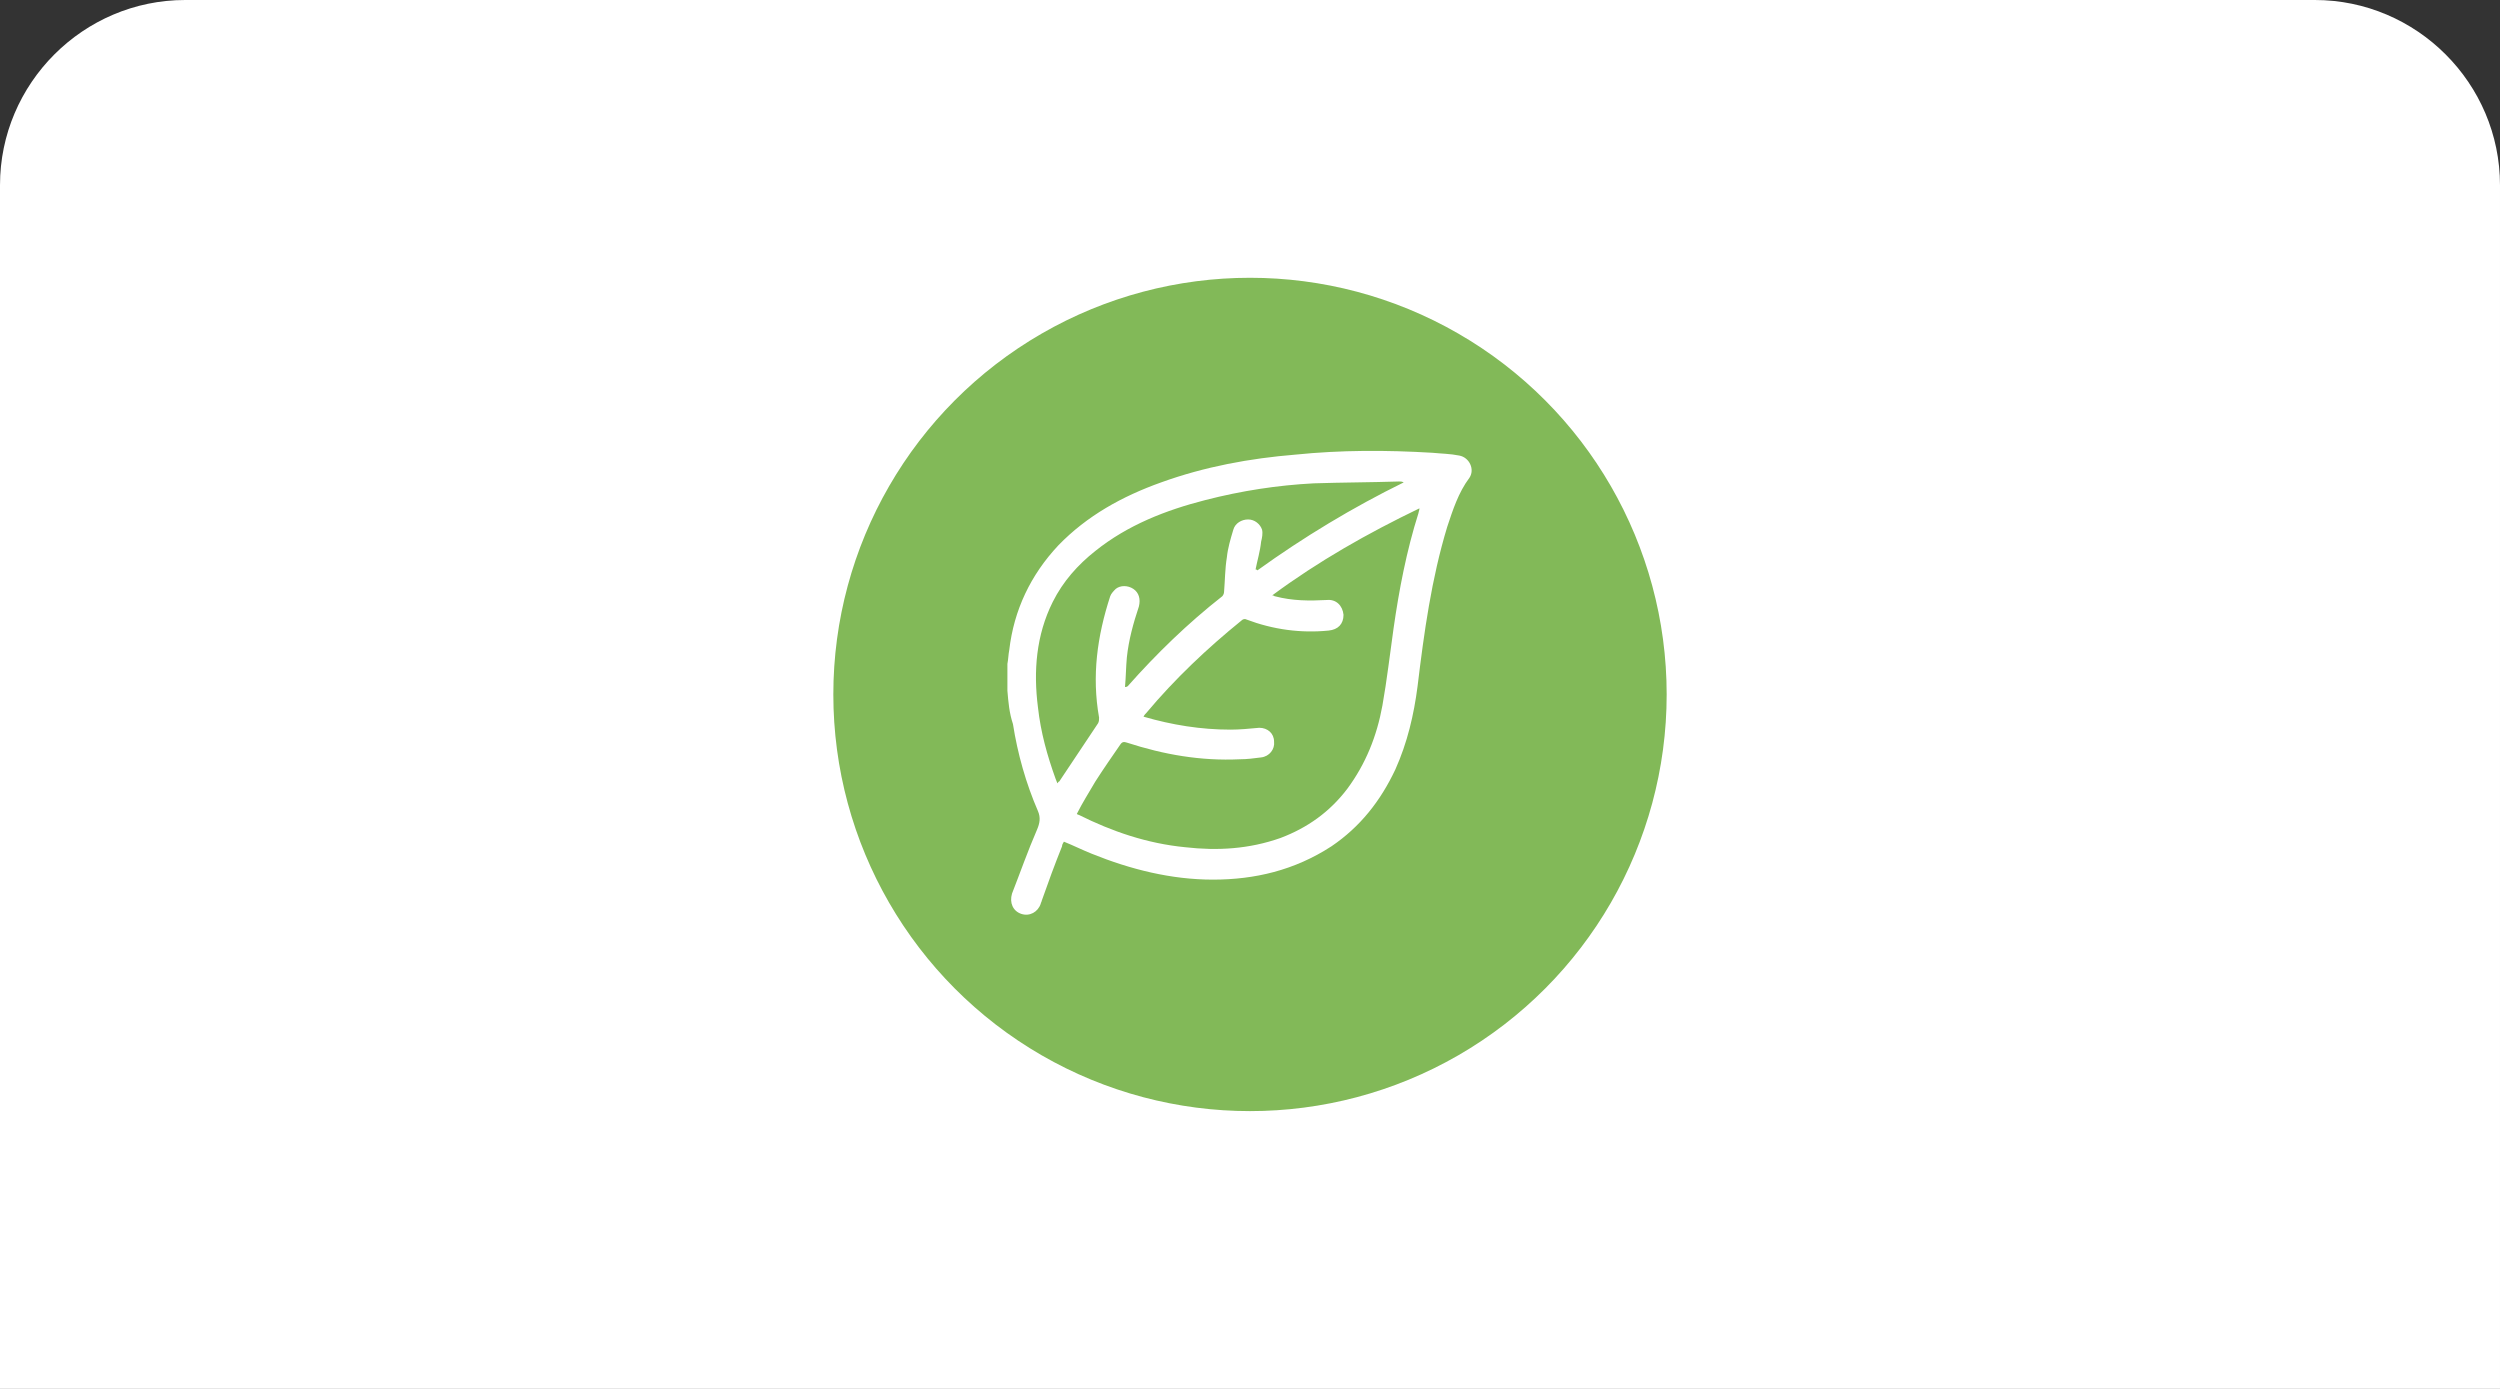 <?xml version="1.0" encoding="utf-8"?>
<!-- Generator: Adobe Illustrator 28.1.0, SVG Export Plug-In . SVG Version: 6.00 Build 0)  -->
<svg version="1.1" id="Layer_1" xmlns="http://www.w3.org/2000/svg" xmlns:xlink="http://www.w3.org/1999/xlink" x="0px" y="0px"
	 viewBox="0 0 270 150" style="enable-background:new 0 0 270 150;" xml:space="preserve">
<rect x="0" y="0" width="270" height="150" fill="#333333" stroke="none"/>
<style type="text/css">
	.st0{fill:#FFFFFF;}
	.st1{fill:#82B958;}
</style>
<path class="st0" d="M0,20C0,9,9,0,20,0h230c11,0,20,9,20,20v130H0V20z"/>
<g>
	<circle class="st1" cx="135" cy="75" r="45"/>
	<path class="st0" d="M108.8,74.6c0-1,0-2,0-2.9c0.1-0.5,0.1-1,0.2-1.5c0.5-4.3,2.3-8.1,5.3-11.3c3.1-3.2,6.9-5.3,11.1-6.8
		c4.7-1.7,9.6-2.6,14.5-3c4.9-0.5,9.8-0.5,14.8-0.2c1,0.1,1.9,0.1,2.9,0.3c1.1,0.2,1.7,1.5,1.1,2.4c-1.2,1.6-1.8,3.5-2.4,5.3
		c-1.7,5.6-2.5,11.4-3.2,17.2c-0.4,3.1-1.1,6.1-2.4,9c-1.6,3.4-3.8,6.2-6.9,8.3C139.8,94,135.5,95,131,95c-4.5,0-8.9-1.1-13.1-2.8
		c-1-0.4-2-0.9-3-1.3c-0.1,0.2-0.2,0.3-0.2,0.5c-0.8,2-1.5,3.9-2.2,5.9c0,0.1-0.1,0.2-0.1,0.3c-0.3,0.9-1.2,1.4-2.1,1.1
		c-0.9-0.3-1.3-1.2-1-2.2c0.9-2.3,1.7-4.6,2.7-6.9c0.3-0.7,0.4-1.3,0.1-2c-1.3-3-2.2-6.2-2.7-9.4C109,77,108.9,75.8,108.8,74.6z
		 M116.3,87.9c0.1,0.1,0.2,0.1,0.2,0.1c3.6,1.8,7.4,3.1,11.5,3.5c3.5,0.4,6.9,0.2,10.3-1c2.9-1.1,5.3-2.8,7.2-5.3
		c2-2.7,3.2-5.7,3.8-9c0.5-2.8,0.8-5.5,1.2-8.3c0.6-4.2,1.4-8.4,2.7-12.5c0-0.1,0.1-0.3,0.1-0.5c-5.6,2.7-10.9,5.7-15.9,9.4
		c0.2,0,0.2,0.1,0.3,0.1c1.9,0.5,3.7,0.5,5.6,0.4c1-0.1,1.7,0.6,1.8,1.6c0,1-0.6,1.6-1.6,1.7c-3,0.3-6-0.1-8.9-1.2
		c-0.2-0.1-0.4,0-0.5,0.1c-3.7,3-7.2,6.3-10.3,10c-0.1,0.1-0.2,0.2-0.3,0.4c3.1,0.9,6.2,1.4,9.4,1.4c1,0,2-0.1,3.1-0.2
		c0.9,0,1.6,0.6,1.6,1.5c0.1,0.8-0.5,1.6-1.4,1.7c-0.8,0.1-1.5,0.2-2.3,0.2c-4.2,0.2-8.2-0.5-12.2-1.8c-0.3-0.1-0.5-0.1-0.7,0.2
		c-0.9,1.3-1.8,2.6-2.7,4C117.6,85.6,116.9,86.7,116.3,87.9L116.3,87.9z M135.6,61.5c0.1,0,0.1,0,0.2,0.1c5-3.6,10.3-6.8,15.8-9.5
		c-0.2-0.1-0.3-0.1-0.5-0.1c-3.1,0.1-6.1,0.1-9.2,0.2c-3.9,0.2-7.8,0.8-11.7,1.8c-4.3,1.1-8.4,2.7-11.9,5.5
		c-1.9,1.5-3.5,3.3-4.6,5.5c-1.8,3.6-2.1,7.5-1.6,11.4c0.3,2.7,1,5.2,1.9,7.7c0.1,0.2,0.1,0.3,0.2,0.5c0.1-0.1,0.1-0.2,0.2-0.2
		c1.4-2.1,2.8-4.2,4.2-6.3c0.1-0.2,0.1-0.4,0.1-0.6c-0.8-4.5-0.2-8.8,1.2-13.1c0.1-0.3,0.4-0.6,0.6-0.8c0.5-0.4,1.3-0.4,1.9,0
		c0.6,0.4,0.8,1.1,0.6,1.9c-0.6,1.8-1.1,3.6-1.3,5.5c-0.1,1.1-0.1,2.1-0.2,3.2c0.2,0,0.3-0.1,0.3-0.1c3.1-3.5,6.5-6.8,10.2-9.7
		c0.1-0.1,0.2-0.3,0.2-0.5c0.1-1.2,0.1-2.5,0.3-3.7c0.1-1,0.4-2,0.7-3c0.2-0.7,0.9-1.1,1.6-1.1c0.7,0,1.3,0.5,1.5,1.1
		c0.1,0.4,0,0.9-0.1,1.3C136.1,59.5,135.8,60.5,135.6,61.5L135.6,61.5z"/>
</g>
</svg>
